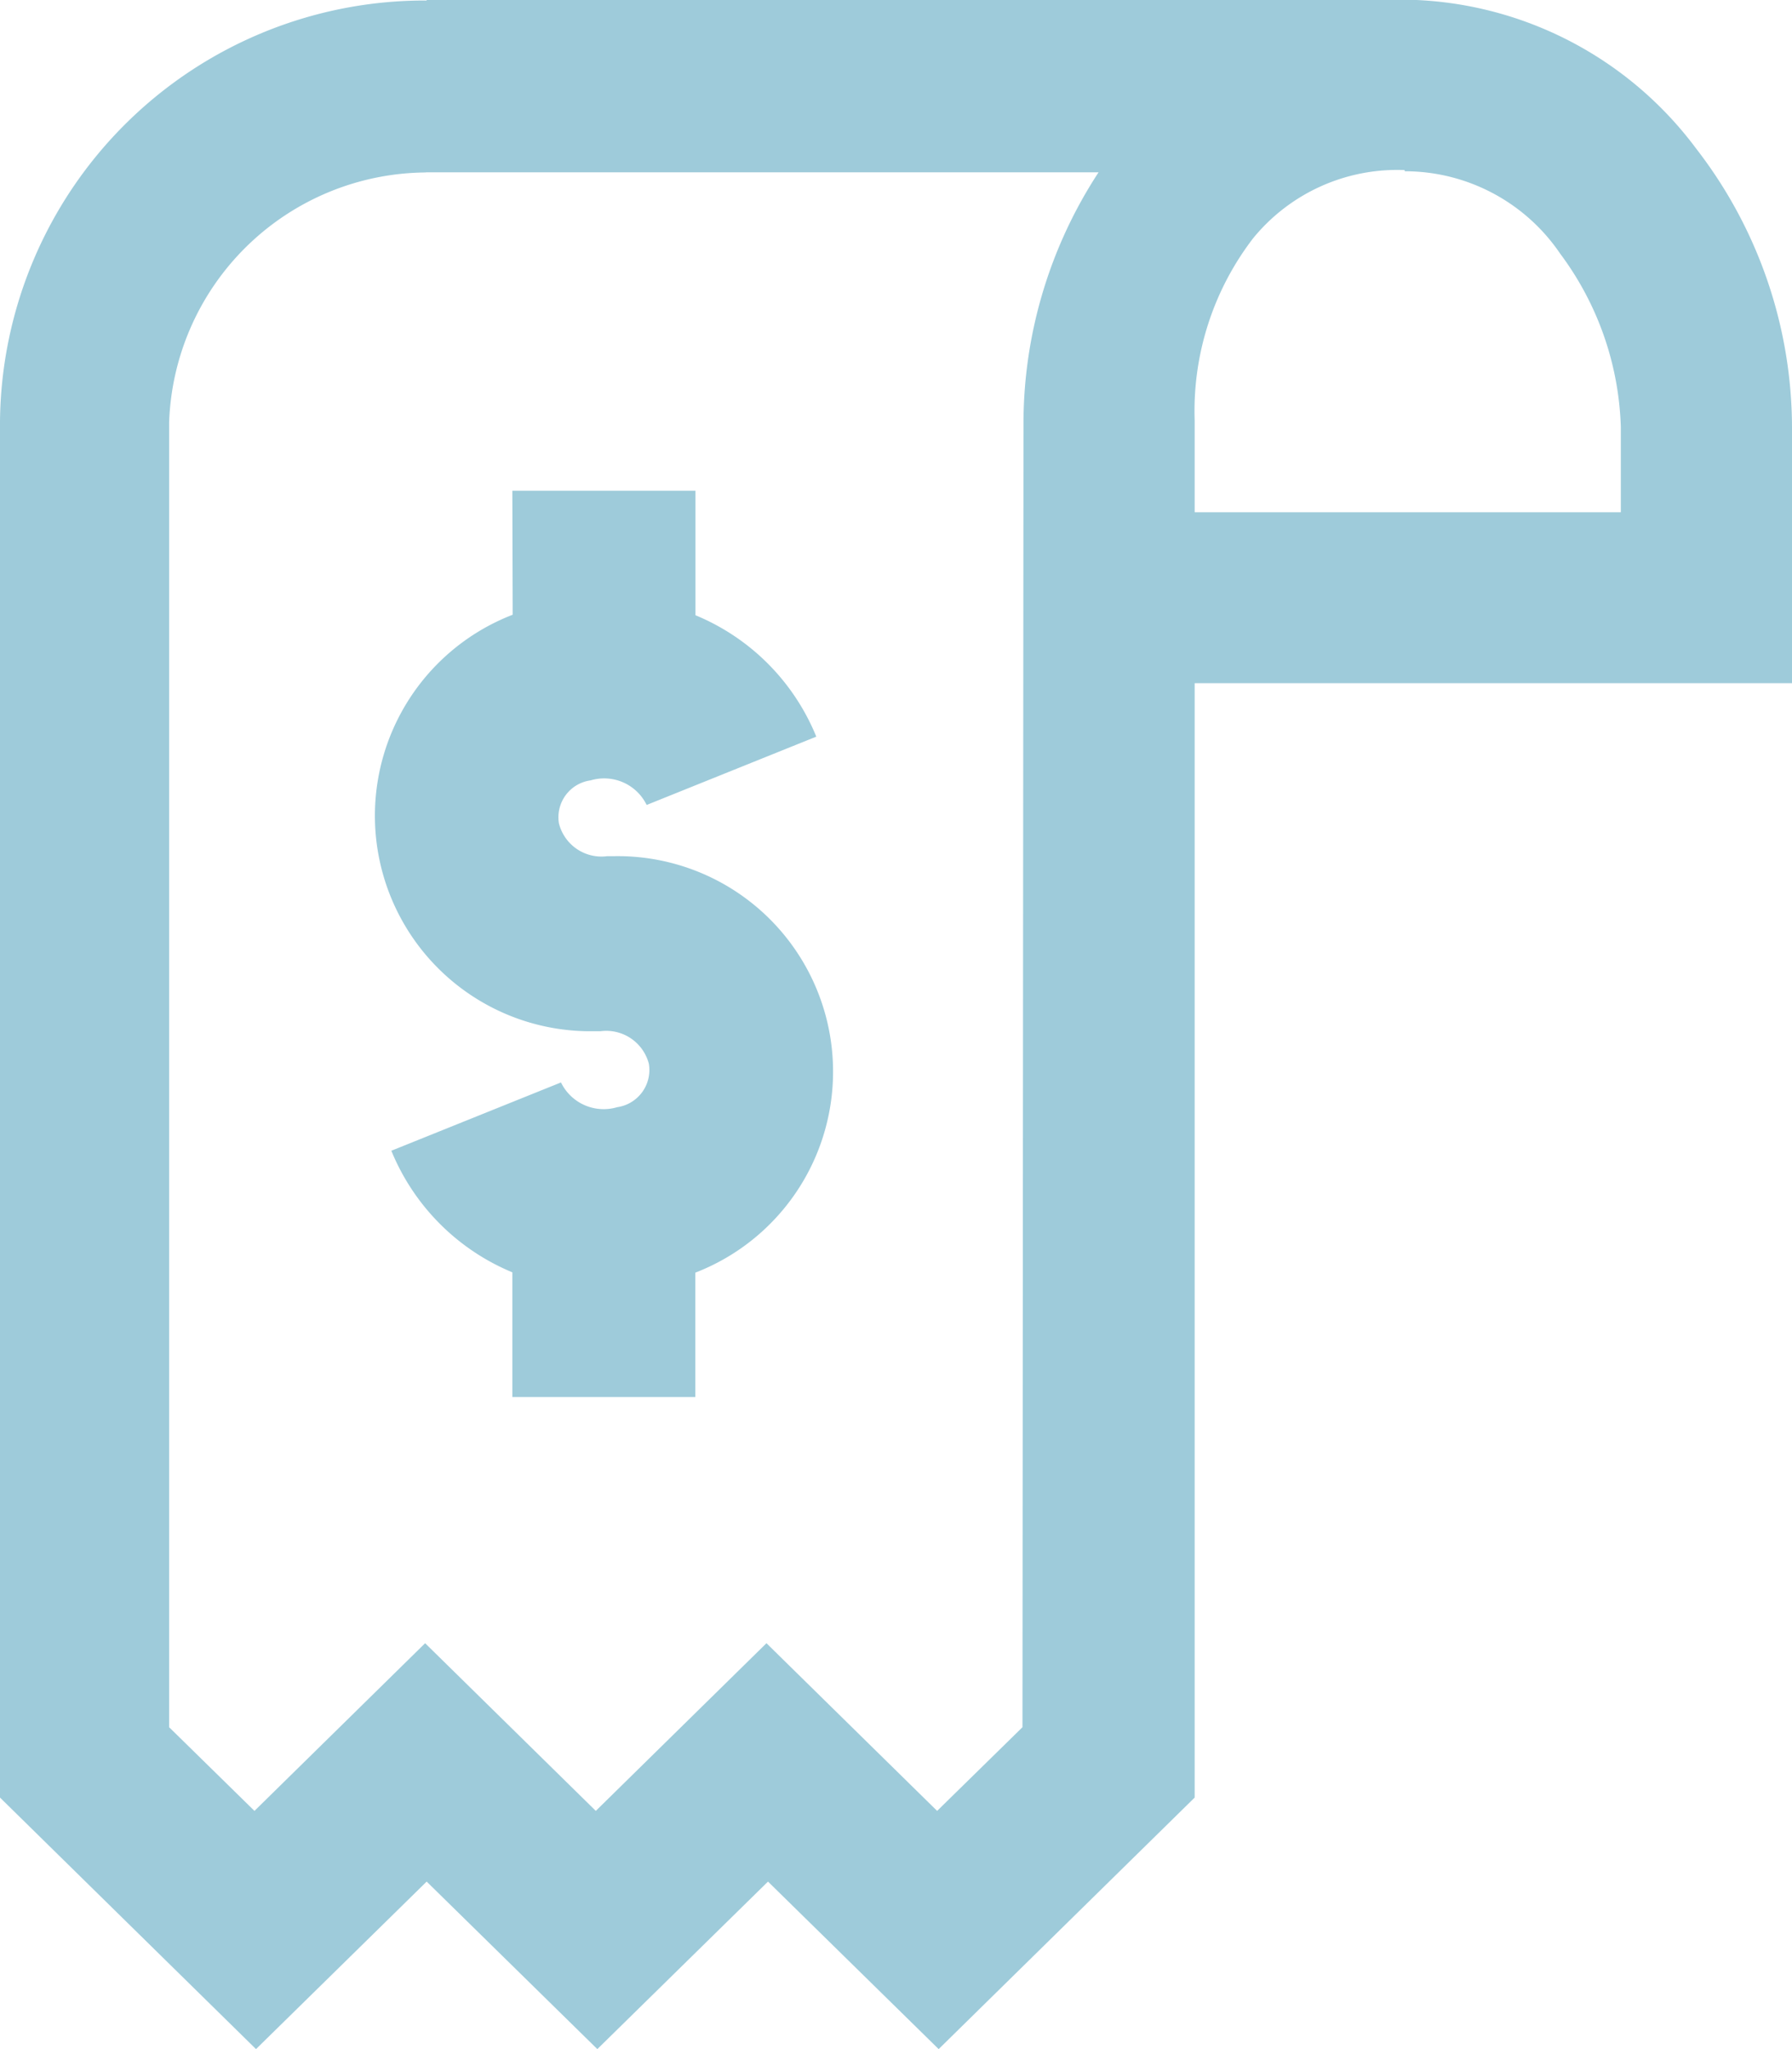 <svg xmlns="http://www.w3.org/2000/svg" width="10.5" height="12" viewBox="0 0 10.5 12">
  <g id="Group_1208" data-name="Group 1208" transform="translate(-21 -410)">
    <path id="Path_1353" data-name="Path 1353" d="M7.3,1034.413H8.373v.729a1.3,1.3,0,0,1,.708.711l-.994.4a.277.277,0,0,0-.328-.144.218.218,0,0,0-.186.252.257.257,0,0,0,.283.192h.038a1.262,1.262,0,0,1,.478,2.439v.728H7.3v-.73a1.306,1.306,0,0,1-.709-.712l.994-.4a.278.278,0,0,0,.329.145.22.22,0,0,0,.186-.254.258.258,0,0,0-.283-.191H7.78a1.262,1.262,0,0,1-.478-2.439Z" transform="translate(16.702 -621.539)" fill="#9ecbda" fill-rule="evenodd"/>
    <path id="Path_1354" data-name="Path 1354" d="M4.5,1028.365a2.489,2.489,0,0,0-2.5,2.463v8.061l1.5,1.473,1-.981,1,.981,1-.981,1,.981,1.5-1.473L9,1032.363h3.5v-1.5a2.673,2.673,0,0,0-.561-1.63,2.164,2.164,0,0,0-1.639-.871c-1.888-.008-3.869,0-5.8,0Zm5.731,1h.011a1.1,1.1,0,0,1,.9.483,1.786,1.786,0,0,1,.355,1.014v.5H9v-.537a1.661,1.661,0,0,1,.342-1.067,1.09,1.09,0,0,1,.888-.4Zm-5.731.006H8.437a2.687,2.687,0,0,0-.44,1.461l-.006,7.645-.5.49-1-.982-1,.982-1-.982-1,.982-.5-.49v-7.642a1.516,1.516,0,0,1,1.5-1.463Z" transform="translate(19 -618.362)" fill="#9ecbda" fill-rule="evenodd"/>
  </g>
</svg>
